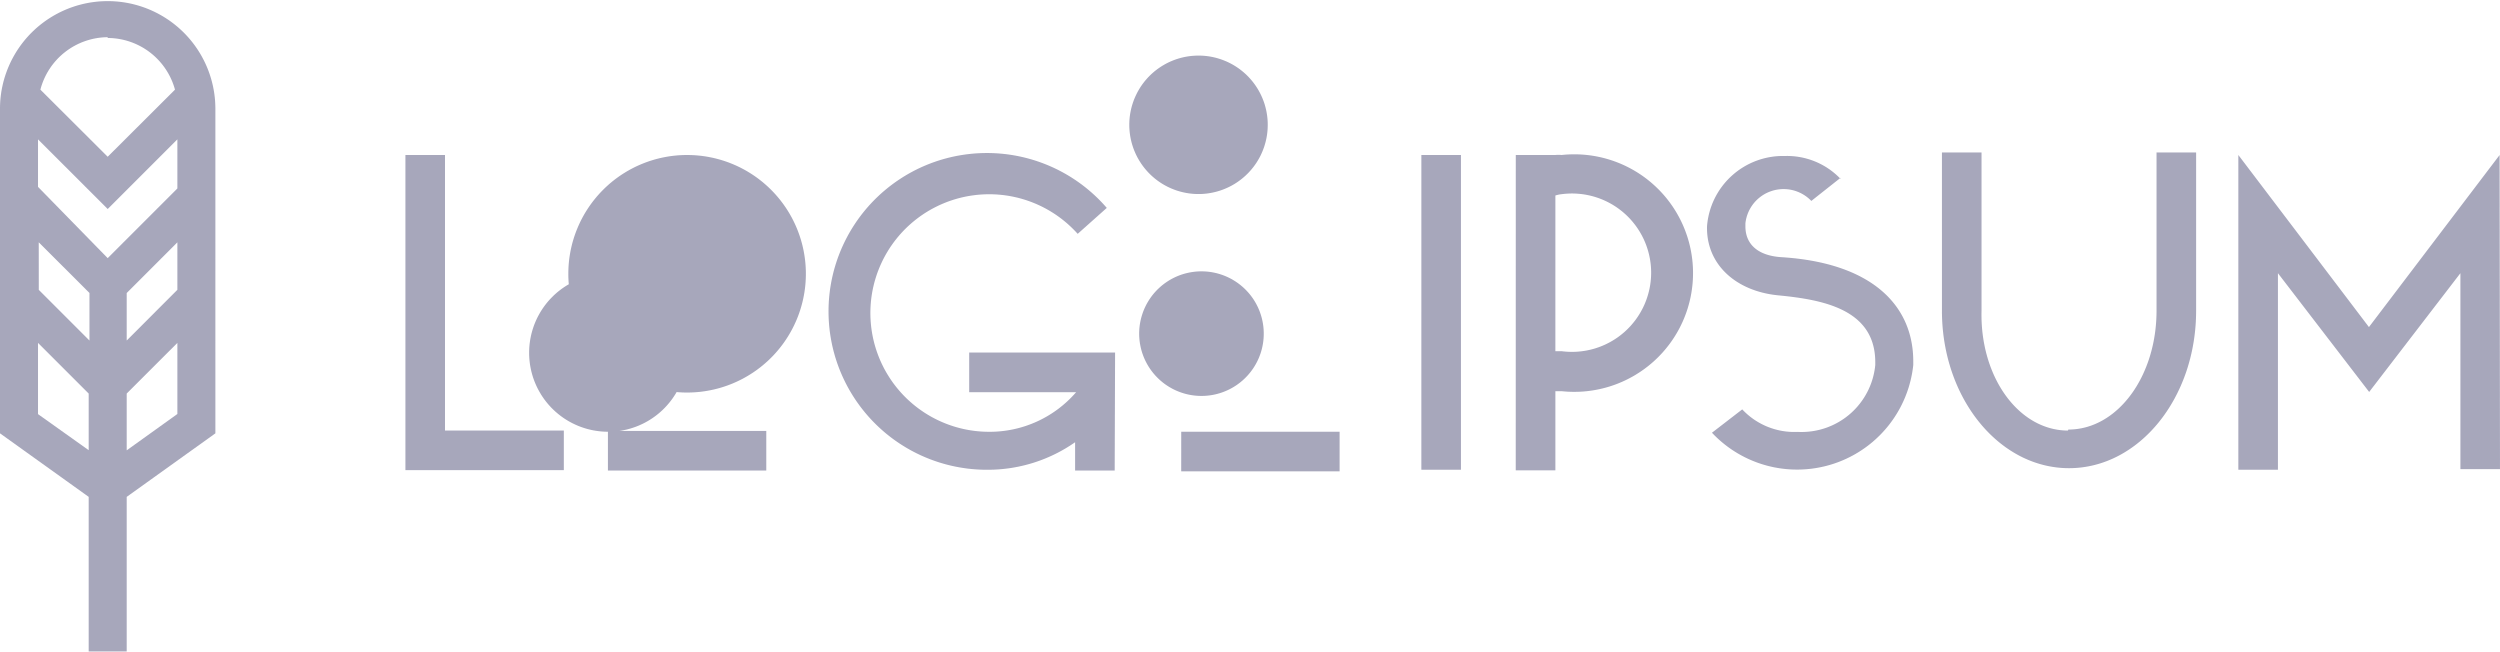 <svg xmlns="http://www.w3.org/2000/svg" width="210.995" height="55" viewBox="0 0 210.995 55">
  <g id="logo-5" transform="translate(-25.75 -33.56)" opacity="0.9" style="mix-blend-mode: multiply;isolation: isolate">
    <path id="Path_156" data-name="Path 156" d="M46.23,41.477h3.341V64.734H59.6v3.341H46.23Zm23.774,0A10.024,10.024,0,1,1,59.98,51.5,10.024,10.024,0,0,1,70,41.477Zm0,16.707a6.666,6.666,0,1,1,0-.033Zm-6.683,6.583H76.687v3.341H63.321Zm42.77,3.341H102.75V65.719A12.848,12.848,0,0,1,95.4,68.042a13.366,13.366,0,1,1,10.024-22.1l-2.456,2.189a10.024,10.024,0,1,0-7.451,16.707,9.64,9.64,0,0,0,7.318-3.341H93.812V58.151h12.313Zm12.3-26.564a5.842,5.842,0,1,1,.033-.067Zm0,16.707a5.257,5.257,0,1,1,.033-.1Zm-6.683,6.583h13.366v3.341H111.705Zm20.266-23.357h3.341V68.042h-3.341Zm7.969,0h3.341a2.457,2.457,0,0,1,.518,0,10.024,10.024,0,1,1,0,19.932h-.518v6.683H139.94Zm3.341,3.341V58.034h.518a6.683,6.683,0,1,0,0-13.249,2.457,2.457,0,0,0-.535.117Zm24.075-1.42-2.473,1.955a3.241,3.241,0,0,0-5.563,1.888v.267c0,1.47,1.019,2.456,3.007,2.59,7.652.468,11.16,4.06,11.16,8.8v.3A9.857,9.857,0,0,1,156.5,64.917l2.556-1.971a6.015,6.015,0,0,0,4.678,1.9,6.248,6.248,0,0,0,6.549-5.647V58.97c0-4.461-4.377-5.279-8.17-5.647-3.509-.334-6.031-2.523-6.031-5.68v-.134a6.432,6.432,0,0,1,6.566-5.948,6.248,6.248,0,0,1,4.695,1.921ZM186.57,64.65c4.16,0,7.451-4.494,7.451-10.024V41.26h3.341V54.626c0,7.351-4.812,13.282-10.726,13.282s-10.726-5.931-10.726-13.282V41.26h3.341V54.626c-.134,5.614,3.158,10.108,7.3,10.108Zm36.438,3.341h-3.341V51.451l-7.7,10.024-7.7-10.024v16.59h-3.341V41.477L211.948,56l11.027-14.519Z" transform="translate(13.736 5.165)" fill="#9d9db4"/>
    <path id="Path_157" data-name="Path 157" d="M43.927,42.649a9.089,9.089,0,0,0-18.177,0V70.132l7.485,5.363V88.56h3.208V75.495l7.485-5.363ZM40.72,58.019,36.443,62.3v-4.01L40.72,54.01Zm-11.7-4.01L33.3,58.287V62.3l-4.277-4.277Zm11.7-4.544-5.881,5.881-5.881-6.015v-4.01L34.839,51.2l5.881-5.881Zm-5.881-12.7a5.914,5.914,0,0,1,5.68,4.361l-5.68,5.664-5.68-5.664a5.914,5.914,0,0,1,5.68-4.427ZM28.958,68.511V62.5l4.277,4.277v4.778Zm7.485,3.057V66.774L40.72,62.5v6Z" transform="translate(0 0)" fill="#9d9db4"/>
  </g>
</svg>
